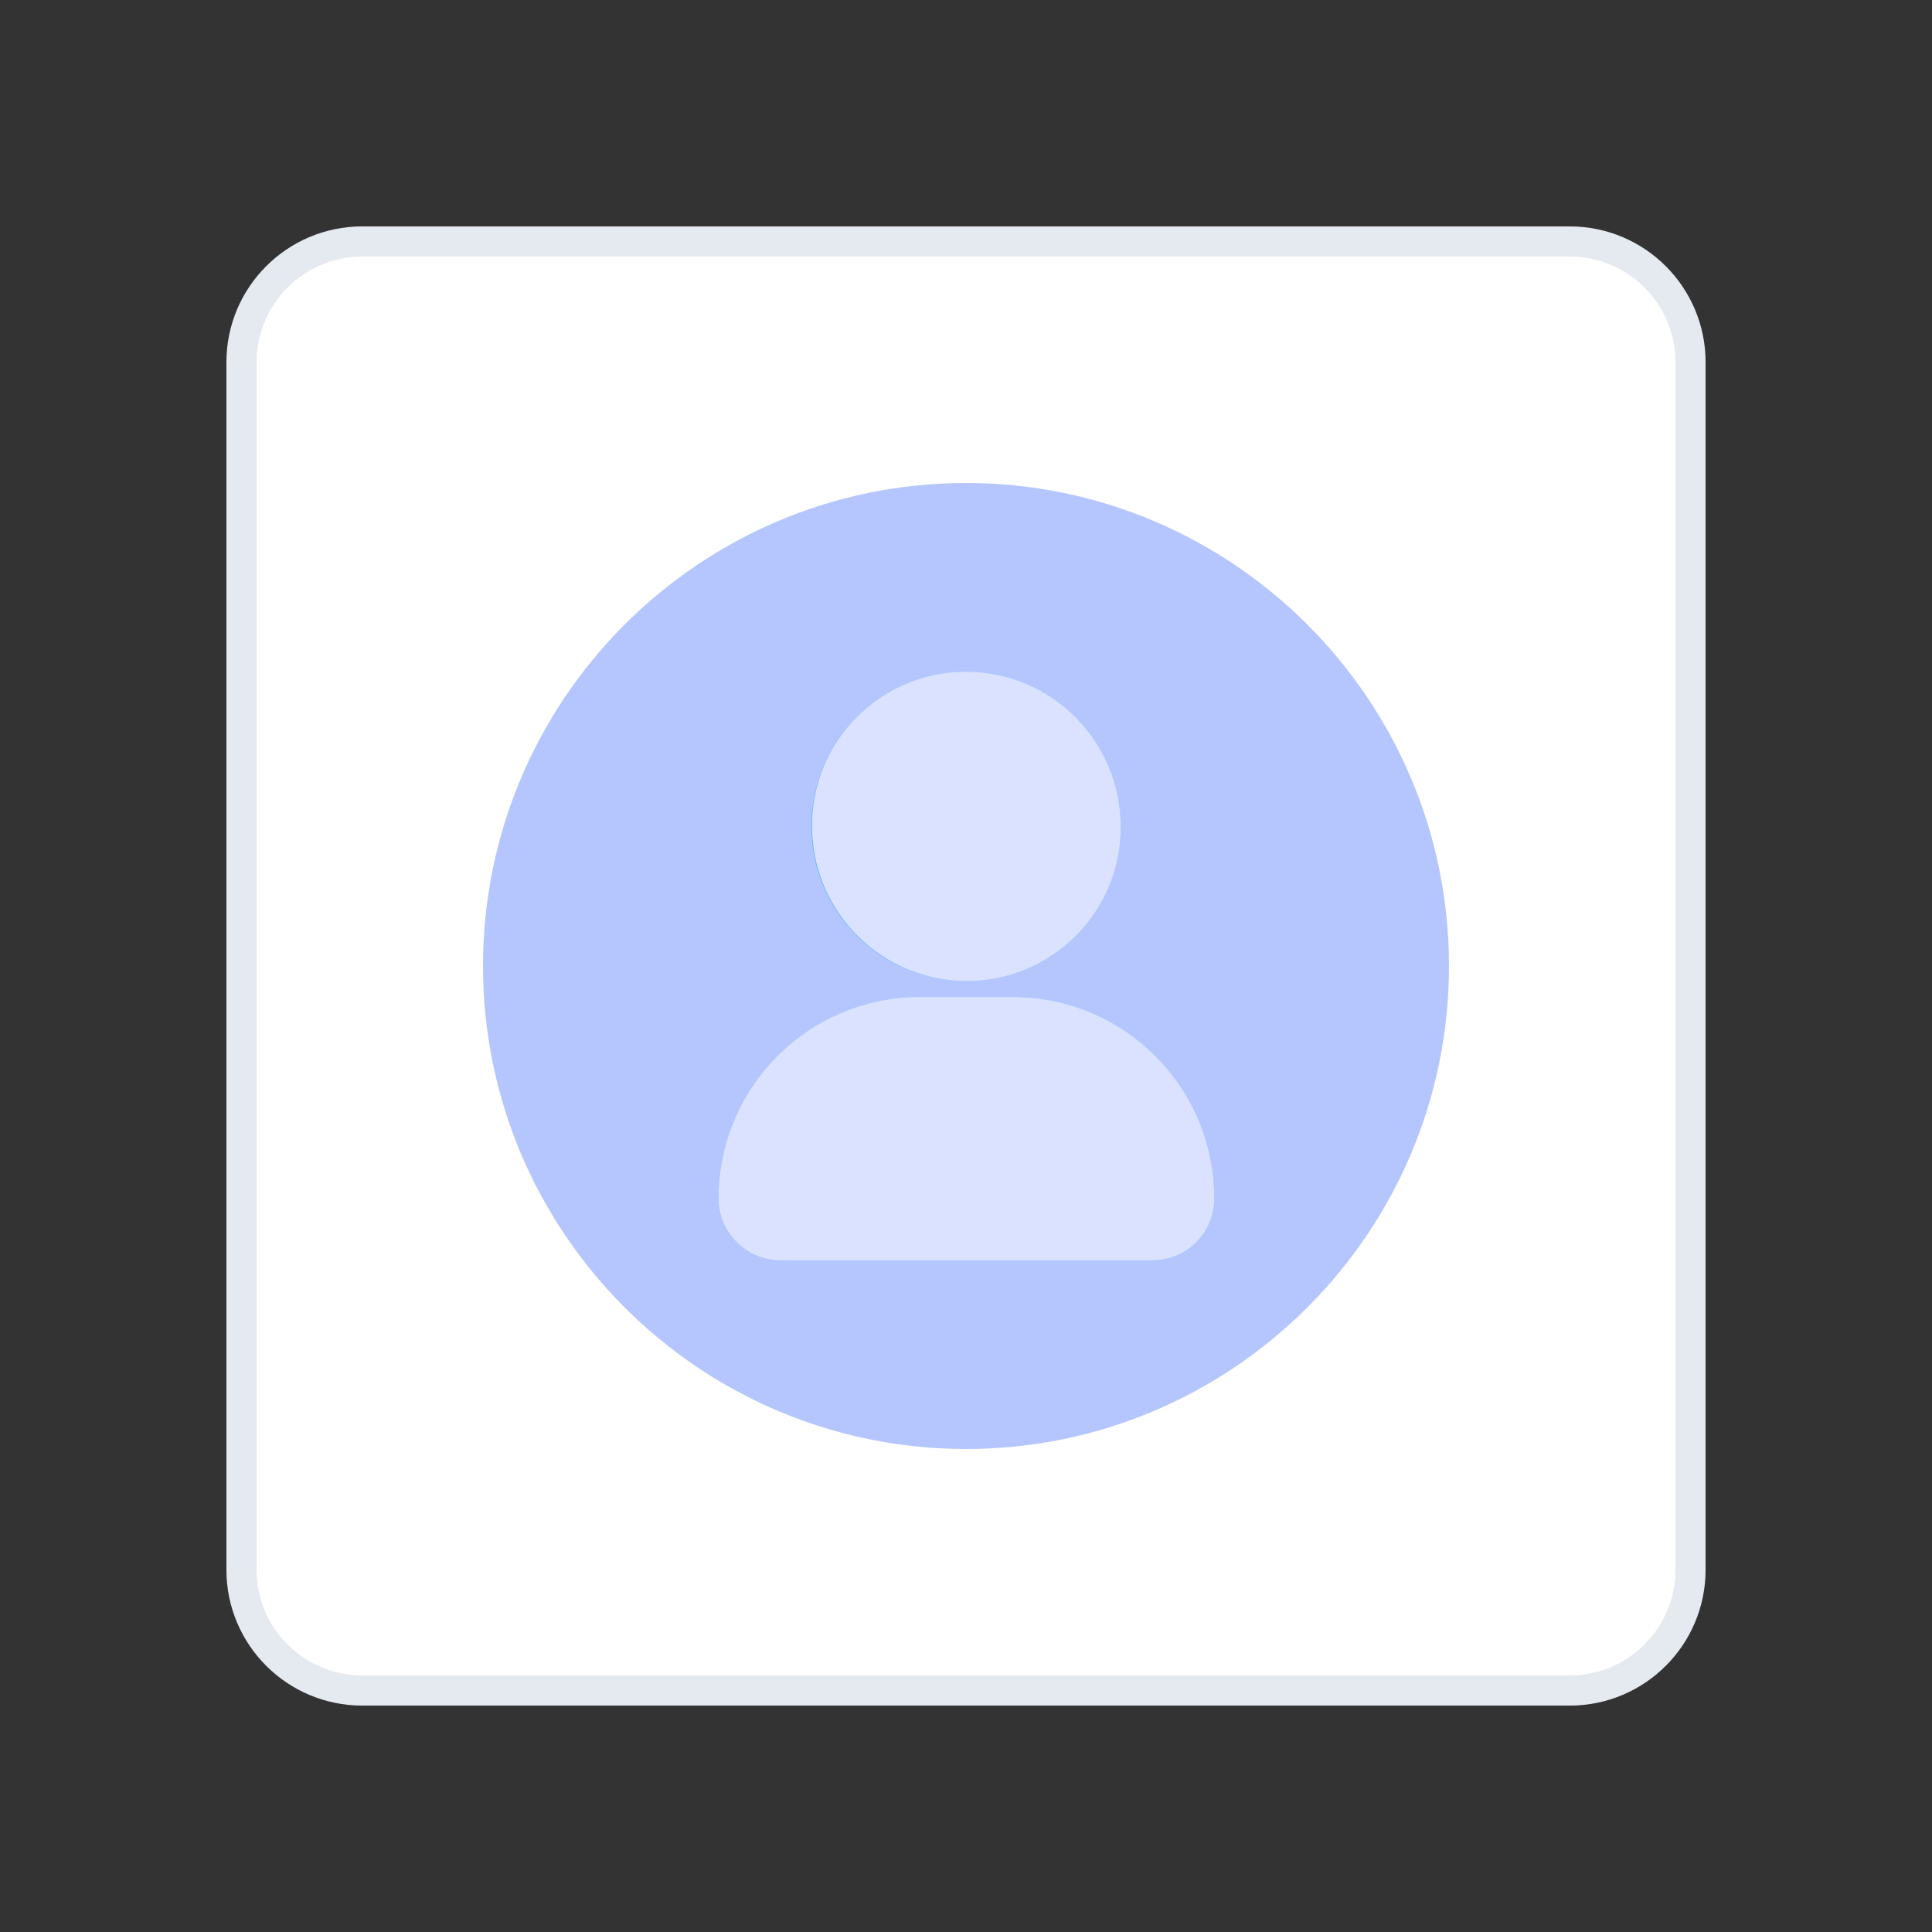 <svg width="128" height="128" viewBox="0 0 128 128" fill="none" xmlns="http://www.w3.org/2000/svg">
    <rect x="0" y="0" width="128" height="128" fill="#333333" stroke="none"/>
    <path d="M104 16H24C19.582 16 16 19.582 16 24V104C16 108.418 19.582 112 24 112H104C108.418 112 112 108.418 112 104V24C112 19.582 108.418 16 104 16Z" fill="white" stroke="#E5E9F0" stroke-width="2"/>
    <g clip-path="url(#clip0_18_54)">
        <path d="M32 64C32 81.65 46.35 96 64 96C81.65 96 96 81.65 96 64C96 46.35 81.65 32 64 32C46.35 32 32 46.35 32 64Z" fill="#B5C6FF"/>
        <path d="M76.35 83.5H51.7C49.45 83.5 47.6 81.65 47.6 79.4C47.6 72.05 53.55 66.05 60.95 66.05H67.1C74.45 66.05 80.45 72 80.45 79.4C80.45 81.65 78.65 83.5 76.35 83.5ZM64 65C58.35 65 53.75 60.4 53.75 54.75C53.75 49.1 58.35 44.5 64 44.5C69.65 44.5 74.25 49.1 74.25 54.75C74.3 60.45 69.65 65 64 65Z" fill="#64B9FF"/>
        <path d="M76.35 83.5H51.7C49.45 83.5 47.6 81.65 47.6 79.4C47.6 72.05 53.55 66.05 60.95 66.05H67.1C74.45 66.05 80.45 72 80.45 79.4C80.45 81.65 78.65 83.5 76.35 83.5ZM64.05 65C58.4 65 53.8 60.4 53.8 54.75C53.75 49.1 58.35 44.5 64 44.5C69.65 44.5 74.25 49.1 74.25 54.75C74.3 60.45 69.65 65 64.05 65Z" fill="#DAE2FF"/>
    </g>
    <defs>
        <clipPath id="clip0_18_54">
            <rect width="64" height="64" fill="white" transform="translate(32 32)"/>
        </clipPath>
    </defs>
</svg>
